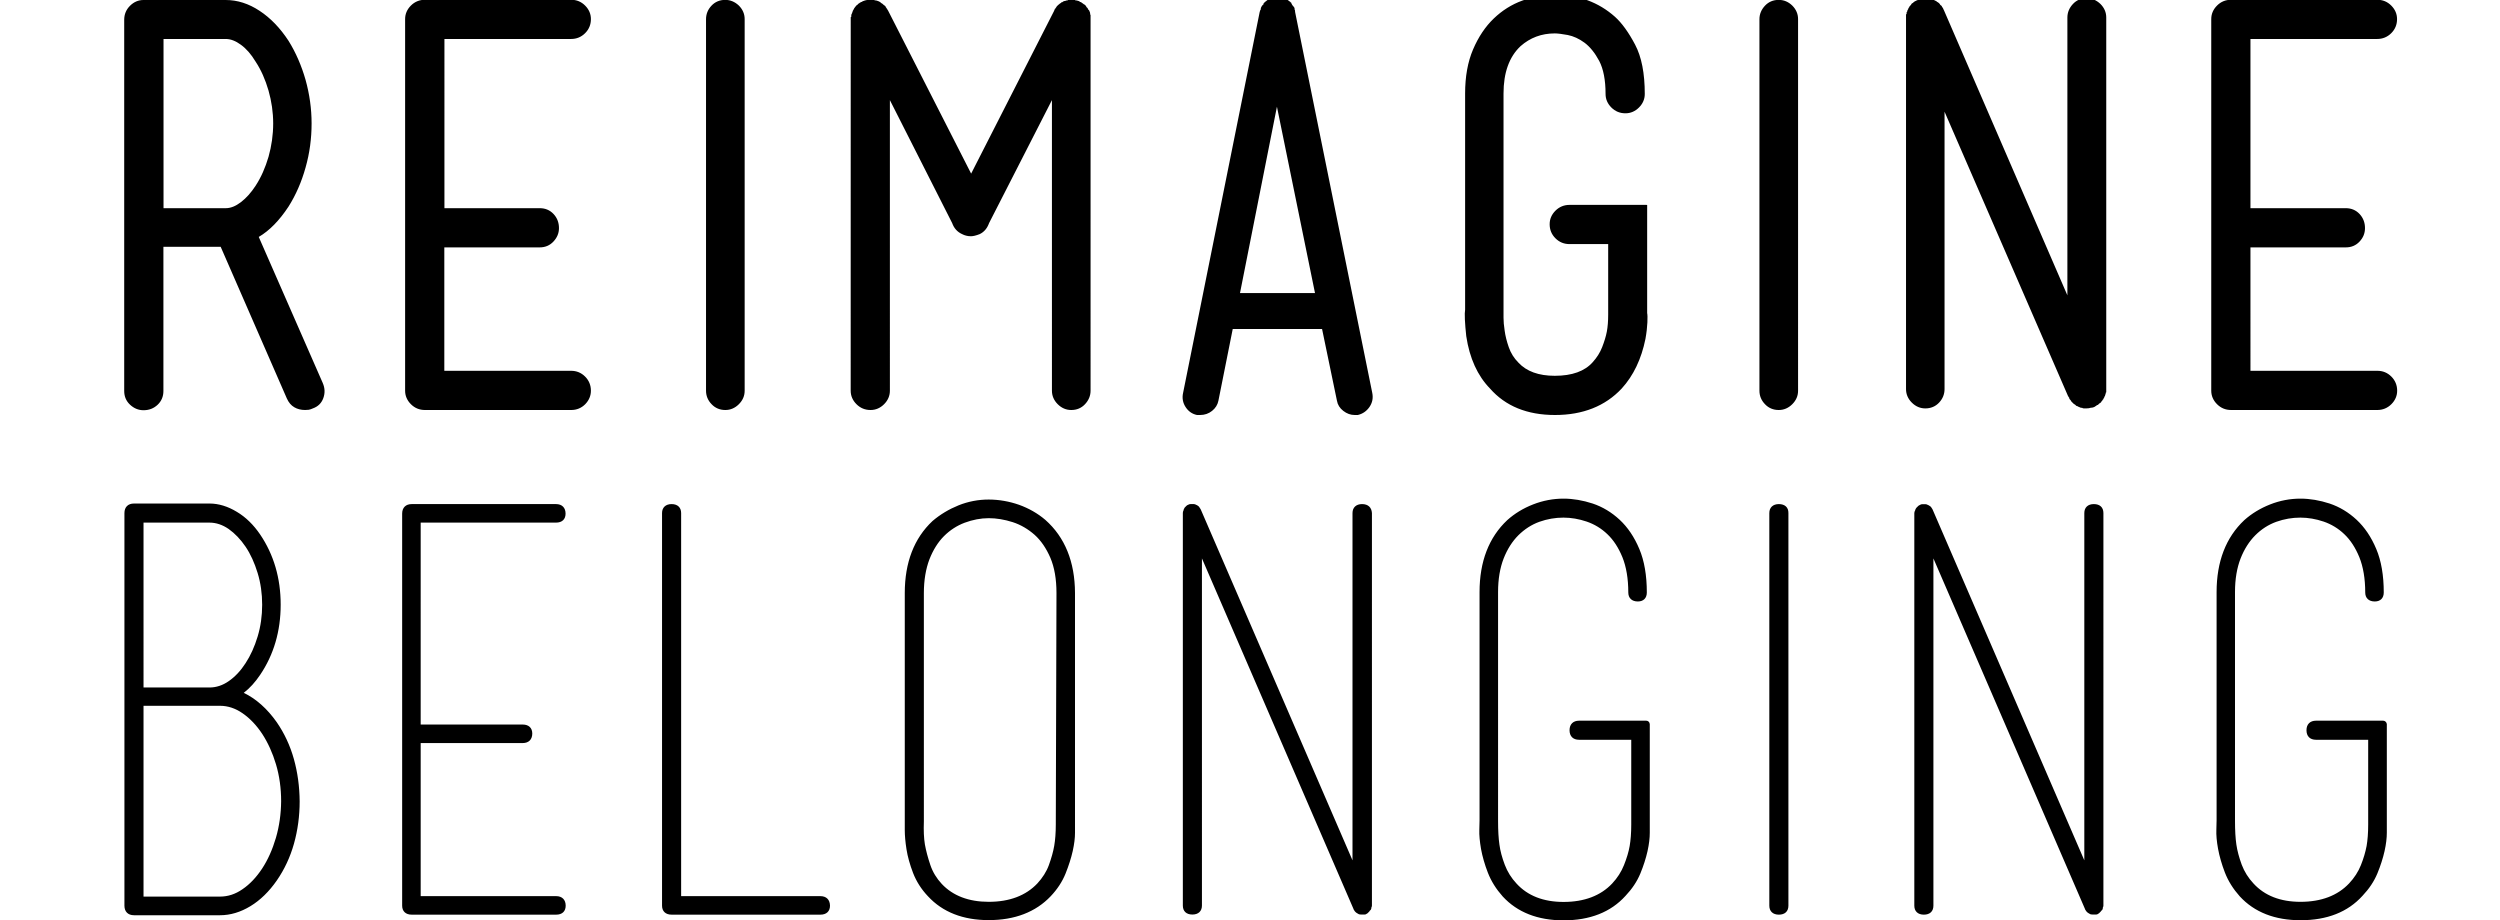 <svg xmlns="http://www.w3.org/2000/svg" xmlns:xlink="http://www.w3.org/1999/xlink" fill="black" width="220" height="81" viewBox="0 0 220 81" enable-background="new 0 0 220 81" xml:space="preserve">
  <path d="M63.82-0.01c-0.48 0-0.89 0.17-1.21 0.51 -0.32 0.34-0.48 0.74-0.48 1.19V34.38c0 0.45 0.16 0.85 0.49 1.19 0.32 0.34 0.73 0.51 1.21 0.51 0.45 0 0.85-0.17 1.19-0.51 0.34-0.34 0.51-0.73 0.51-1.19V1.68c0-0.45-0.17-0.85-0.51-1.19C64.67 0.16 64.27-0.01 63.82-0.01zM95.94 1.25c0-0.1-0.03-0.21-0.1-0.34l-0.05-0.05 -0.05-0.05V0.76l-0.05-0.05c0-0.03-0.02-0.05-0.05-0.05 -0.06-0.13-0.13-0.21-0.19-0.24l-0.05-0.05h-0.05c0-0.03-0.02-0.05-0.05-0.05l-0.05-0.05h-0.05V0.23h-0.05V0.18h-0.1L95.02 0.13h-0.05l-0.05-0.05h-0.1V0.04h-0.05 -0.05H94.68h-0.05v-0.05h-0.05 -0.05 -0.05H94.39h-0.1 -0.1 -0.05 -0.05 -0.05H94c-0.03 0-0.05 0.02-0.05 0.05h-0.05 -0.05c-0.06 0.03-0.12 0.05-0.17 0.05 -0.05 0-0.09 0.02-0.12 0.05 -0.03 0-0.05 0.02-0.05 0.05h-0.05 -0.05V0.23c-0.03 0-0.05 0.02-0.05 0.05h-0.05c-0.03 0-0.05 0.02-0.05 0.05C93.21 0.36 93.11 0.44 92.98 0.57v0.05c-0.03 0-0.05 0.02-0.05 0.05l-0.05 0.05v0.05h-0.05v0.05l-0.05 0.05v0.05l-7.32 14.36L78.14 0.91l-0.05-0.05V0.81l-0.05-0.05c0-0.03-0.02-0.05-0.05-0.05V0.67l-0.05-0.05V0.57c-0.03 0-0.05-0.02-0.05-0.05 -0.06-0.03-0.15-0.1-0.24-0.19 -0.03-0.03-0.06-0.05-0.1-0.05L77.51 0.23c-0.03 0-0.05-0.02-0.05-0.05 -0.03 0-0.06-0.02-0.1-0.05 -0.13-0.06-0.26-0.1-0.39-0.1l-0.05-0.05h-0.05H76.83h-0.05 -0.05 -0.05 -0.05 -0.05 -0.05 -0.1 -0.1 -0.05c-0.03 0-0.05 0.02-0.05 0.05H76.2h-0.05 -0.05l-0.05 0.05h-0.05c-0.03 0-0.05 0.01-0.05 0.02 0 0.02-0.02 0.02-0.05 0.02 -0.03 0-0.05 0.02-0.05 0.05h-0.05 -0.05v0.05h-0.05c-0.03 0-0.05 0.02-0.05 0.05h-0.05v0.05h-0.05c-0.03 0-0.05 0.02-0.05 0.05l-0.05 0.05c-0.06 0.03-0.1 0.07-0.12 0.1 -0.02 0.03-0.06 0.08-0.12 0.15 0 0.03-0.02 0.05-0.05 0.05v0.05l-0.05 0.05v0.05l-0.05 0.05c-0.06 0.19-0.11 0.32-0.15 0.39v0.1 0.05c0 0.03-0.02 0.05-0.05 0.05v0.05 0.05 0.1V34.38c0 0.45 0.17 0.85 0.51 1.19 0.34 0.34 0.75 0.51 1.24 0.51 0.45 0 0.85-0.17 1.19-0.51 0.34-0.34 0.51-0.74 0.51-1.19V8.81l5.48 10.82c0.16 0.45 0.45 0.78 0.87 0.97 0.13 0.07 0.25 0.11 0.37 0.14 0.11 0.03 0.25 0.05 0.41 0.05 0.19 0 0.45-0.06 0.78-0.19 0.39-0.19 0.66-0.52 0.82-0.97l5.53-10.82V34.38c0 0.45 0.17 0.85 0.51 1.19 0.34 0.34 0.74 0.51 1.19 0.51 0.49 0 0.89-0.17 1.21-0.51 0.32-0.34 0.49-0.74 0.49-1.19V1.68 1.59 1.54 1.49 1.44 1.39 1.3H95.94L95.94 1.25 95.94 1.25zM144.91 18.03h-6.79c-0.48 0-0.9 0.17-1.24 0.51s-0.51 0.74-0.51 1.19c0 0.49 0.17 0.9 0.51 1.24 0.34 0.34 0.75 0.51 1.24 0.51h3.4v6.16 0.05c0 0.58-0.04 1.08-0.12 1.5s-0.22 0.87-0.41 1.36c-0.19 0.49-0.47 0.92-0.82 1.31 -0.71 0.81-1.83 1.21-3.35 1.21 -1.42 0-2.49-0.39-3.2-1.16 -0.39-0.39-0.67-0.84-0.85-1.36 -0.18-0.52-0.3-1-0.36-1.45 -0.07-0.45-0.1-0.83-0.1-1.14 0-0.31 0-0.48 0-0.51v-0.05V8.23c0-1.84 0.5-3.23 1.5-4.17 0.84-0.74 1.84-1.12 3.01-1.12 0.26 0 0.64 0.05 1.14 0.14 0.5 0.1 0.99 0.32 1.48 0.68 0.48 0.36 0.91 0.89 1.29 1.6 0.37 0.71 0.56 1.68 0.56 2.91 0 0.45 0.17 0.85 0.51 1.19 0.34 0.34 0.75 0.51 1.24 0.51 0.45 0 0.85-0.17 1.19-0.51 0.34-0.34 0.51-0.74 0.51-1.19 0-1.81-0.28-3.26-0.85-4.34s-1.16-1.9-1.77-2.45c-1.45-1.29-3.22-1.94-5.29-1.94 -0.97 0-1.92 0.17-2.86 0.51 -0.94 0.34-1.78 0.87-2.52 1.58 -0.74 0.71-1.35 1.62-1.82 2.72 -0.47 1.1-0.7 2.39-0.7 3.88v19.02c-0.03 0.16-0.04 0.45-0.02 0.87 0.02 0.42 0.06 0.91 0.12 1.46 0.29 1.94 0.99 3.48 2.09 4.61 1.36 1.55 3.27 2.33 5.72 2.33s4.42-0.78 5.87-2.33c1.03-1.13 1.73-2.59 2.09-4.37 0.1-0.55 0.15-1.03 0.17-1.45 0.02-0.42 0.01-0.69-0.02-0.82v-9.51H144.91zM156.53-0.01c-0.48 0-0.89 0.17-1.21 0.51 -0.32 0.34-0.49 0.74-0.49 1.19V34.38c0 0.45 0.16 0.85 0.49 1.19 0.32 0.34 0.73 0.51 1.21 0.51 0.45 0 0.85-0.17 1.19-0.51 0.34-0.34 0.51-0.73 0.51-1.19V1.68c0-0.45-0.17-0.85-0.51-1.19C157.38 0.16 156.98-0.01 156.53-0.01zM183.63-0.16c-0.49 0-0.89 0.17-1.21 0.51 -0.32 0.34-0.49 0.74-0.49 1.19v24.45l-10.86-25.08 -0.05-0.1c0-0.03-0.01-0.05-0.02-0.05 -0.02 0-0.02-0.02-0.02-0.05l-0.05-0.05V0.62c-0.03 0-0.05-0.02-0.05-0.05V0.52h-0.05V0.47h-0.05c0-0.03-0.02-0.05-0.05-0.05 0-0.03-0.02-0.06-0.05-0.1 -0.03 0-0.05-0.02-0.05-0.05 -0.03 0-0.05-0.02-0.05-0.05h-0.05V0.18h-0.05l-0.05-0.05c-0.03 0-0.05-0.02-0.05-0.05h-0.05c-0.03-0.03-0.06-0.05-0.1-0.05l-0.05-0.05h-0.1l-0.05-0.05c-0.03 0-0.06-0.02-0.1-0.05h-0.1 -0.05 -0.05c0-0.03-0.02-0.05-0.05-0.05h-0.05 -0.1c-0.19 0-0.32 0.02-0.39 0.05h-0.05c-0.07 0.03-0.13 0.05-0.19 0.05s-0.13 0.03-0.19 0.1h-0.05l-0.05 0.05h-0.05l-0.05 0.05h-0.05c0 0.03-0.02 0.05-0.05 0.05l-0.05 0.05 -0.05 0.05h-0.05c0 0.03-0.02 0.05-0.05 0.05 0 0.03-0.01 0.05-0.02 0.05 -0.02 0-0.02 0.02-0.02 0.05 -0.03 0-0.05 0.02-0.05 0.05l-0.05 0.05 -0.05 0.05v0.05c-0.03 0-0.05 0.02-0.05 0.05v0.05h-0.05v0.05c0 0.03-0.01 0.05-0.02 0.05s-0.02 0.02-0.02 0.05c0 0.03-0.02 0.05-0.05 0.05v0.1l-0.05 0.05V1.1v0.05 0.1h-0.05v0.05 0.05 0.05V1.44v0.05 0.1 32.65c0 0.45 0.17 0.85 0.51 1.19 0.34 0.34 0.74 0.51 1.19 0.51 0.48 0 0.89-0.17 1.21-0.51 0.32-0.34 0.48-0.74 0.48-1.19V9.83l10.87 25.03c0.03 0.03 0.05 0.06 0.05 0.07 0 0.02 0.02 0.04 0.05 0.07 0 0.07 0.02 0.11 0.05 0.14l0.05 0.05c0 0.03 0.02 0.05 0.05 0.05 0 0.03 0.02 0.07 0.05 0.1l0.05 0.05 0.05 0.05 0.05 0.05 0.05 0.05c0.03 0 0.05 0.02 0.05 0.05h0.05l0.05 0.05 0.05 0.05c0.03 0.03 0.06 0.05 0.1 0.05 0.03 0 0.06 0.02 0.1 0.05 0.06 0.03 0.1 0.05 0.12 0.05 0.02 0 0.06 0.02 0.12 0.05h0.1c0.03 0.03 0.08 0.05 0.14 0.05h0.1 0.05 0.05 0.05c0.16 0 0.28-0.02 0.34-0.05 0.13 0 0.26-0.03 0.39-0.1l0.05-0.05h0.05V35.69h0.05c0.03 0 0.05-0.02 0.05-0.05h0.05l0.05-0.05c0.03 0 0.05-0.02 0.05-0.05l0.05-0.05h0.05c0-0.03 0.02-0.05 0.05-0.05l0.05-0.05c0-0.03 0.01-0.05 0.03-0.05 0.02 0 0.02-0.01 0.02-0.05 0.03 0 0.05-0.02 0.05-0.05l0.05-0.05v-0.05h0.05v-0.05c0-0.03 0.02-0.05 0.05-0.05v-0.05l0.05-0.05v-0.05c0-0.03 0.02-0.05 0.05-0.05v-0.1l0.05-0.05V34.62v-0.05l0.05-0.05v-0.05 -0.05 -0.05 -0.05 -0.15V1.54c0-0.45-0.17-0.85-0.51-1.19C184.48 0.01 184.08-0.16 183.63-0.16zM209.19 3.43c0.48 0 0.9-0.17 1.24-0.51 0.34-0.34 0.51-0.75 0.51-1.24 0-0.45-0.17-0.85-0.51-1.19s-0.75-0.51-1.24-0.51h-12.85c-0.49 0-0.9 0.17-1.24 0.51 -0.34 0.34-0.51 0.74-0.51 1.19v32.7c0 0.45 0.17 0.85 0.51 1.19 0.34 0.34 0.75 0.51 1.24 0.51h12.86c0.48 0 0.9-0.17 1.24-0.51s0.51-0.74 0.51-1.19c0-0.48-0.17-0.9-0.51-1.24 -0.34-0.34-0.75-0.51-1.24-0.51h-11.16V21.77h8.39c0.49 0 0.89-0.17 1.21-0.51 0.32-0.34 0.48-0.73 0.48-1.19 0-0.48-0.16-0.9-0.48-1.24 -0.32-0.34-0.73-0.51-1.21-0.51h-8.39V3.43H209.19zM48.93 45.99c0.53 0 0.84-0.29 0.84-0.79 0-0.52-0.31-0.84-0.84-0.84H36.23c-0.52 0-0.84 0.31-0.84 0.84v34.5c0 0.49 0.31 0.79 0.84 0.79h12.71c0.53 0 0.84-0.29 0.84-0.79 0-0.52-0.31-0.84-0.84-0.84H37.02V65.39H46c0.52 0 0.84-0.31 0.84-0.84 0-0.49-0.31-0.79-0.84-0.79h-8.98V45.99h11.92V45.99zM72.19 78.86H59.94V45.15c0-0.49-0.31-0.79-0.84-0.79 -0.52 0-0.84 0.3-0.84 0.79v34.55c0 0.49 0.31 0.79 0.84 0.79h13.1c0.52 0 0.84-0.29 0.84-0.79C73.03 79.17 72.72 78.86 72.19 78.86zM119.86 44.36c-0.52 0-0.84 0.3-0.84 0.79v30.56l-13.35-30.87c-0.01-0.02-0.03-0.05-0.04-0.07 -0.01-0.03-0.04-0.06-0.06-0.09 -0.01-0.03-0.03-0.05-0.05-0.08l-0.05-0.05c-0.02-0.02-0.04-0.03-0.07-0.05 -0.04-0.03-0.08-0.06-0.13-0.07 -0.06-0.04-0.14-0.07-0.21-0.07h-0.29c-0.08 0-0.15 0.02-0.21 0.06 -0.06 0.02-0.11 0.05-0.15 0.09 -0.02 0.02-0.03 0.03-0.05 0.05 -0.02 0.01-0.03 0.03-0.05 0.05 -0.04 0.03-0.07 0.07-0.09 0.12l0 0c-0.03 0.03-0.06 0.11-0.07 0.18 -0.04 0.06-0.06 0.17-0.06 0.23v34.55c0 0.5 0.31 0.79 0.84 0.79 0.53 0 0.84-0.3 0.84-0.79V49.14l13.33 30.83c0.01 0.05 0.04 0.1 0.07 0.14 0.02 0.03 0.04 0.06 0.06 0.09l0.1 0.1c0.03 0.03 0.06 0.05 0.09 0.06 0.02 0.02 0.05 0.03 0.07 0.04 0.09 0.07 0.19 0.08 0.3 0.08h0.29c0.07 0 0.14-0.02 0.19-0.07 0.05-0.02 0.09-0.05 0.12-0.09 0.02-0.01 0.04-0.03 0.05-0.05 0.04-0.03 0.07-0.07 0.1-0.12 0-0.01 0.01-0.01 0.01-0.02 0.08-0.05 0.13-0.14 0.13-0.25V79.86c0.03-0.05 0.05-0.1 0.05-0.17V45.15C120.7 44.65 120.39 44.36 119.86 44.36zM144.87 63.42h-5.91c-0.52 0-0.84 0.31-0.84 0.84s0.31 0.84 0.84 0.84h4.59v7.47c0 0.73-0.05 1.36-0.14 1.88 -0.09 0.52-0.26 1.08-0.5 1.68 -0.23 0.58-0.58 1.13-1.04 1.62 -1.01 1.07-2.45 1.62-4.28 1.62 -1.76 0-3.15-0.54-4.13-1.61 -0.46-0.49-0.81-1.05-1.04-1.66 -0.24-0.63-0.4-1.23-0.47-1.77 -0.08-0.55-0.12-1.23-0.12-2.08V52.09c0-1.13 0.17-2.12 0.49-2.94 0.32-0.82 0.76-1.51 1.3-2.05 0.54-0.53 1.15-0.93 1.84-1.18 0.7-0.25 1.41-0.37 2.12-0.37 0.68 0 1.37 0.12 2.05 0.35 0.67 0.23 1.29 0.6 1.82 1.11 0.54 0.51 0.98 1.19 1.32 2.02 0.34 0.84 0.52 1.89 0.52 3.11 0 0.49 0.31 0.79 0.84 0.79 0.49 0 0.79-0.29 0.79-0.79 0-1.5-0.22-2.79-0.66-3.83 -0.44-1.05-1.02-1.91-1.73-2.57 -0.71-0.66-1.51-1.14-2.38-1.43 -0.86-0.28-1.72-0.43-2.56-0.43 -0.91 0-1.81 0.17-2.68 0.51s-1.62 0.8-2.27 1.38c-1.62 1.52-2.44 3.65-2.44 6.33v20.09c0 0.1-0.01 0.37-0.02 0.82 -0.02 0.48 0.04 1.05 0.15 1.7 0.12 0.65 0.32 1.36 0.6 2.08 0.29 0.75 0.73 1.45 1.31 2.1 1.29 1.4 3.09 2.1 5.35 2.1 2.32 0 4.16-0.72 5.45-2.15 0.58-0.61 1.02-1.27 1.31-1.97 0.28-0.68 0.49-1.34 0.63-1.96 0.14-0.63 0.2-1.17 0.2-1.63v-9.55C145.17 63.55 145.04 63.42 144.87 63.42zM156.54 44.36c-0.52 0-0.84 0.3-0.84 0.79v34.55c0 0.49 0.31 0.79 0.84 0.79 0.53 0 0.84-0.29 0.84-0.79V45.15C157.39 44.65 157.07 44.36 156.54 44.36zM184.26 44.36c-0.53 0-0.84 0.3-0.84 0.79v30.56l-13.35-30.87c-0.01-0.02-0.03-0.05-0.04-0.07 -0.01-0.03-0.04-0.06-0.06-0.09 -0.01-0.03-0.03-0.05-0.06-0.08l-0.05-0.05c-0.02-0.02-0.04-0.03-0.07-0.04 -0.04-0.03-0.08-0.06-0.13-0.07 -0.06-0.04-0.14-0.07-0.21-0.07h-0.29c-0.08 0-0.15 0.02-0.21 0.07 -0.06 0.02-0.11 0.05-0.15 0.09 -0.02 0.01-0.04 0.03-0.05 0.05 -0.02 0.01-0.03 0.03-0.05 0.05 -0.04 0.03-0.07 0.07-0.1 0.12l0 0c-0.03 0.03-0.05 0.1-0.07 0.17 -0.04 0.06-0.07 0.16-0.07 0.23v34.55c0 0.49 0.31 0.79 0.84 0.79s0.84-0.29 0.84-0.79V49.14l13.33 30.83c0.01 0.05 0.04 0.1 0.07 0.14 0.01 0.03 0.03 0.06 0.06 0.09l0.1 0.1c0.03 0.03 0.06 0.05 0.09 0.06 0.02 0.02 0.05 0.03 0.07 0.04 0.09 0.07 0.19 0.08 0.3 0.08h0.29c0.07 0 0.14-0.02 0.19-0.07 0.05-0.02 0.08-0.05 0.12-0.09 0.02-0.01 0.03-0.03 0.05-0.05 0.04-0.03 0.07-0.07 0.09-0.11 0.01-0.01 0.01-0.02 0.02-0.02 0.08-0.05 0.13-0.14 0.13-0.25V79.86c0.03-0.05 0.05-0.1 0.05-0.16V45.15C185.1 44.65 184.79 44.36 184.26 44.36zM209.72 63.42h-5.91c-0.52 0-0.84 0.31-0.84 0.84s0.31 0.84 0.84 0.84h4.59v7.47c0 0.73-0.05 1.36-0.14 1.88 -0.1 0.52-0.26 1.08-0.5 1.68 -0.23 0.58-0.58 1.12-1.04 1.61 -1.01 1.07-2.45 1.62-4.28 1.62 -1.76 0-3.15-0.54-4.13-1.61 -0.46-0.49-0.81-1.05-1.04-1.66 -0.23-0.63-0.39-1.22-0.47-1.77s-0.12-1.23-0.12-2.08V52.09c0-1.13 0.17-2.12 0.49-2.94 0.32-0.82 0.76-1.51 1.3-2.05 0.53-0.53 1.15-0.93 1.84-1.18 0.7-0.25 1.41-0.37 2.12-0.37 0.68 0 1.37 0.12 2.05 0.35 0.67 0.23 1.29 0.6 1.82 1.11 0.54 0.51 0.98 1.19 1.32 2.02 0.34 0.84 0.52 1.89 0.52 3.11 0 0.49 0.31 0.79 0.84 0.79 0.49 0 0.79-0.29 0.79-0.79 0-1.5-0.22-2.79-0.66-3.83 -0.44-1.05-1.02-1.91-1.73-2.57 -0.71-0.66-1.51-1.14-2.38-1.43 -0.86-0.28-1.72-0.43-2.56-0.43 -0.91 0-1.81 0.17-2.67 0.51s-1.62 0.8-2.27 1.38c-1.62 1.52-2.44 3.65-2.44 6.33v20.08c0 0.1-0.01 0.37-0.02 0.82 -0.02 0.48 0.03 1.05 0.15 1.7 0.12 0.65 0.32 1.35 0.6 2.08 0.29 0.75 0.73 1.45 1.31 2.1 1.29 1.4 3.09 2.1 5.35 2.1 2.33 0 4.16-0.72 5.45-2.15 0.58-0.61 1.02-1.27 1.31-1.97 0.28-0.68 0.49-1.34 0.63-1.96 0.14-0.62 0.2-1.17 0.2-1.63v-9.55C210.02 63.55 209.88 63.42 209.72 63.42zM91.99 45.75c-0.68-0.58-1.46-1.02-2.32-1.33 -0.86-0.3-1.76-0.46-2.67-0.46 -0.91 0-1.8 0.17-2.65 0.51 -0.84 0.34-1.61 0.8-2.29 1.38 -1.62 1.52-2.44 3.65-2.44 6.33V73.05c0 0.47 0.05 1.04 0.15 1.68 0.1 0.65 0.3 1.36 0.58 2.09 0.29 0.75 0.73 1.44 1.31 2.05 1.29 1.4 3.09 2.1 5.35 2.1 2.29 0 4.13-0.71 5.45-2.1 0.58-0.61 1.02-1.28 1.31-2 0.28-0.7 0.49-1.36 0.63-1.98 0.14-0.63 0.2-1.16 0.2-1.6V52.18C94.59 49.44 93.71 47.27 91.99 45.75zM92.91 72.56c0 0.73-0.05 1.36-0.14 1.88 -0.09 0.52-0.25 1.08-0.47 1.69 -0.21 0.58-0.56 1.12-1.01 1.61 -1.01 1.07-2.45 1.62-4.28 1.62 -1.76 0-3.15-0.53-4.13-1.57 -0.46-0.49-0.8-1.05-1.01-1.67 -0.22-0.65-0.38-1.26-0.48-1.81 -0.09-0.55-0.12-1.22-0.09-2.03V52.19c0-1.13 0.17-2.13 0.49-2.97 0.33-0.84 0.76-1.52 1.28-2.04 0.52-0.52 1.13-0.92 1.82-1.18 0.7-0.26 1.41-0.4 2.12-0.4 0.68 0 1.39 0.12 2.11 0.35 0.71 0.23 1.35 0.61 1.92 1.11 0.57 0.51 1.03 1.19 1.39 2.02 0.36 0.84 0.54 1.89 0.54 3.11L92.91 72.56zM25.86 66.79c-0.33-1.18-0.84-2.27-1.51-3.24 -0.84-1.19-1.82-2.06-2.9-2.58 0.53-0.41 1.01-0.94 1.44-1.58 1.2-1.77 1.81-3.85 1.81-6.18 0-2.33-0.61-4.41-1.81-6.18 -0.58-0.85-1.26-1.52-2.05-1.99 -0.79-0.48-1.6-0.73-2.4-0.73h-6.65c-0.52 0-0.84 0.31-0.84 0.84v34.55c0 0.52 0.31 0.84 0.84 0.84h7.58c0.9 0 1.8-0.27 2.67-0.8 0.86-0.52 1.64-1.28 2.32-2.26 0.67-0.97 1.18-2.06 1.51-3.24 0.33-1.18 0.5-2.43 0.5-3.72C26.36 69.22 26.19 67.97 25.86 66.79zM12.62 45.99h5.81c0.59 0 1.15 0.19 1.69 0.56 0.55 0.39 1.05 0.91 1.49 1.56 0.44 0.65 0.79 1.43 1.06 2.31s0.4 1.82 0.4 2.8c0 0.97-0.13 1.91-0.4 2.8s-0.62 1.67-1.06 2.34c-0.43 0.67-0.93 1.2-1.48 1.58 -0.53 0.37-1.1 0.56-1.69 0.56h-5.81V45.99zM24.28 73.73c-0.3 1.02-0.71 1.94-1.21 2.7 -0.5 0.76-1.08 1.38-1.73 1.82 -0.63 0.44-1.29 0.65-1.98 0.65h-6.73V62.11h6.74c0.68 0 1.35 0.22 1.98 0.66 0.65 0.45 1.23 1.06 1.73 1.82 0.5 0.77 0.91 1.67 1.21 2.68 0.3 1.01 0.45 2.1 0.45 3.24C24.73 71.62 24.58 72.7 24.28 73.73zM50.25 3.43c0.49 0 0.9-0.17 1.24-0.51C51.83 2.58 52 2.17 52 1.68c0-0.45-0.17-0.85-0.51-1.19 -0.34-0.34-0.75-0.51-1.24-0.51H37.4c-0.48 0-0.9 0.17-1.24 0.51 -0.34 0.34-0.51 0.74-0.51 1.19v32.7c0 0.45 0.17 0.85 0.51 1.19 0.34 0.34 0.75 0.51 1.24 0.51h12.86c0.49 0 0.9-0.17 1.24-0.51C51.83 35.23 52 34.83 52 34.38c0-0.48-0.17-0.9-0.51-1.24 -0.34-0.34-0.75-0.51-1.24-0.51H39.1V21.77h8.39c0.49 0 0.89-0.17 1.21-0.51 0.32-0.34 0.49-0.73 0.49-1.19 0-0.48-0.16-0.9-0.48-1.24 -0.32-0.34-0.73-0.51-1.21-0.51h-8.39V3.43H50.25zM28.4 33.7l-5.63-12.85c0.94-0.55 1.81-1.44 2.62-2.67 0.65-1.03 1.15-2.18 1.5-3.44 0.36-1.26 0.53-2.56 0.53-3.88 0-1.29-0.18-2.57-0.53-3.83 -0.36-1.26-0.86-2.41-1.5-3.44 -0.74-1.13-1.59-2.01-2.55-2.64 -0.95-0.63-1.95-0.95-2.98-0.95h-7.23c-0.45 0-0.85 0.17-1.19 0.51 -0.34 0.34-0.51 0.75-0.51 1.24v32.65c0 0.49 0.17 0.89 0.51 1.21s0.74 0.49 1.19 0.49c0.49 0 0.9-0.16 1.24-0.48 0.34-0.32 0.51-0.73 0.51-1.21V21.72h5.04l5.82 13.34c0.16 0.36 0.38 0.62 0.66 0.78 0.27 0.16 0.59 0.24 0.95 0.24 0.1 0 0.2-0.01 0.32-0.02 0.11-0.02 0.23-0.06 0.36-0.12 0.45-0.16 0.76-0.46 0.92-0.9C28.61 34.6 28.6 34.16 28.4 33.7zM21.2 17.79c-0.47 0.36-0.91 0.53-1.33 0.53h-5.48V3.43h5.48c0.42 0 0.87 0.17 1.33 0.51 0.47 0.34 0.9 0.83 1.29 1.48 0.49 0.74 0.86 1.59 1.14 2.55 0.27 0.95 0.41 1.92 0.41 2.89 0 1-0.14 1.98-0.41 2.94 -0.28 0.95-0.65 1.8-1.14 2.55C22.1 16.95 21.67 17.43 21.2 17.79zM120.76 34.58l-6.79-33.52c0-0.13-0.02-0.21-0.05-0.24V0.76 0.71c-0.03-0.06-0.07-0.12-0.12-0.17s-0.09-0.1-0.12-0.17l-0.05-0.1V0.23h-0.05V0.18h-0.05V0.13h-0.05c-0.06-0.06-0.13-0.11-0.19-0.15s-0.16-0.06-0.29-0.1v-0.05h-0.05c-0.06-0.03-0.14-0.05-0.22-0.05 -0.08 0-0.15-0.02-0.22-0.05h-0.05 -0.1 -0.05c-0.06 0.03-0.14 0.05-0.22 0.05s-0.15 0.02-0.22 0.05h-0.05v0.05c-0.1 0.03-0.18 0.06-0.24 0.1 -0.06 0.03-0.13 0.08-0.19 0.15h-0.05v0.05h-0.05v0.05h-0.05v0.05h-0.05v0.1c-0.1 0.07-0.18 0.18-0.24 0.34v0.05 0.05c-0.03 0.03-0.07 0.11-0.1 0.24l-6.74 33.52c-0.1 0.45-0.02 0.87 0.22 1.24 0.24 0.37 0.57 0.61 1 0.7h0.29c0.39 0 0.74-0.12 1.04-0.36s0.49-0.54 0.56-0.9l1.26-6.31h7.86l1.31 6.31c0.06 0.36 0.25 0.66 0.56 0.9 0.31 0.24 0.64 0.36 0.99 0.36h0.29c0.42-0.1 0.76-0.33 1.02-0.7C120.77 35.44 120.85 35.03 120.76 34.58zM109.12 25.79l3.25-16.4 3.35 16.4H109.12z"/>
</svg>
